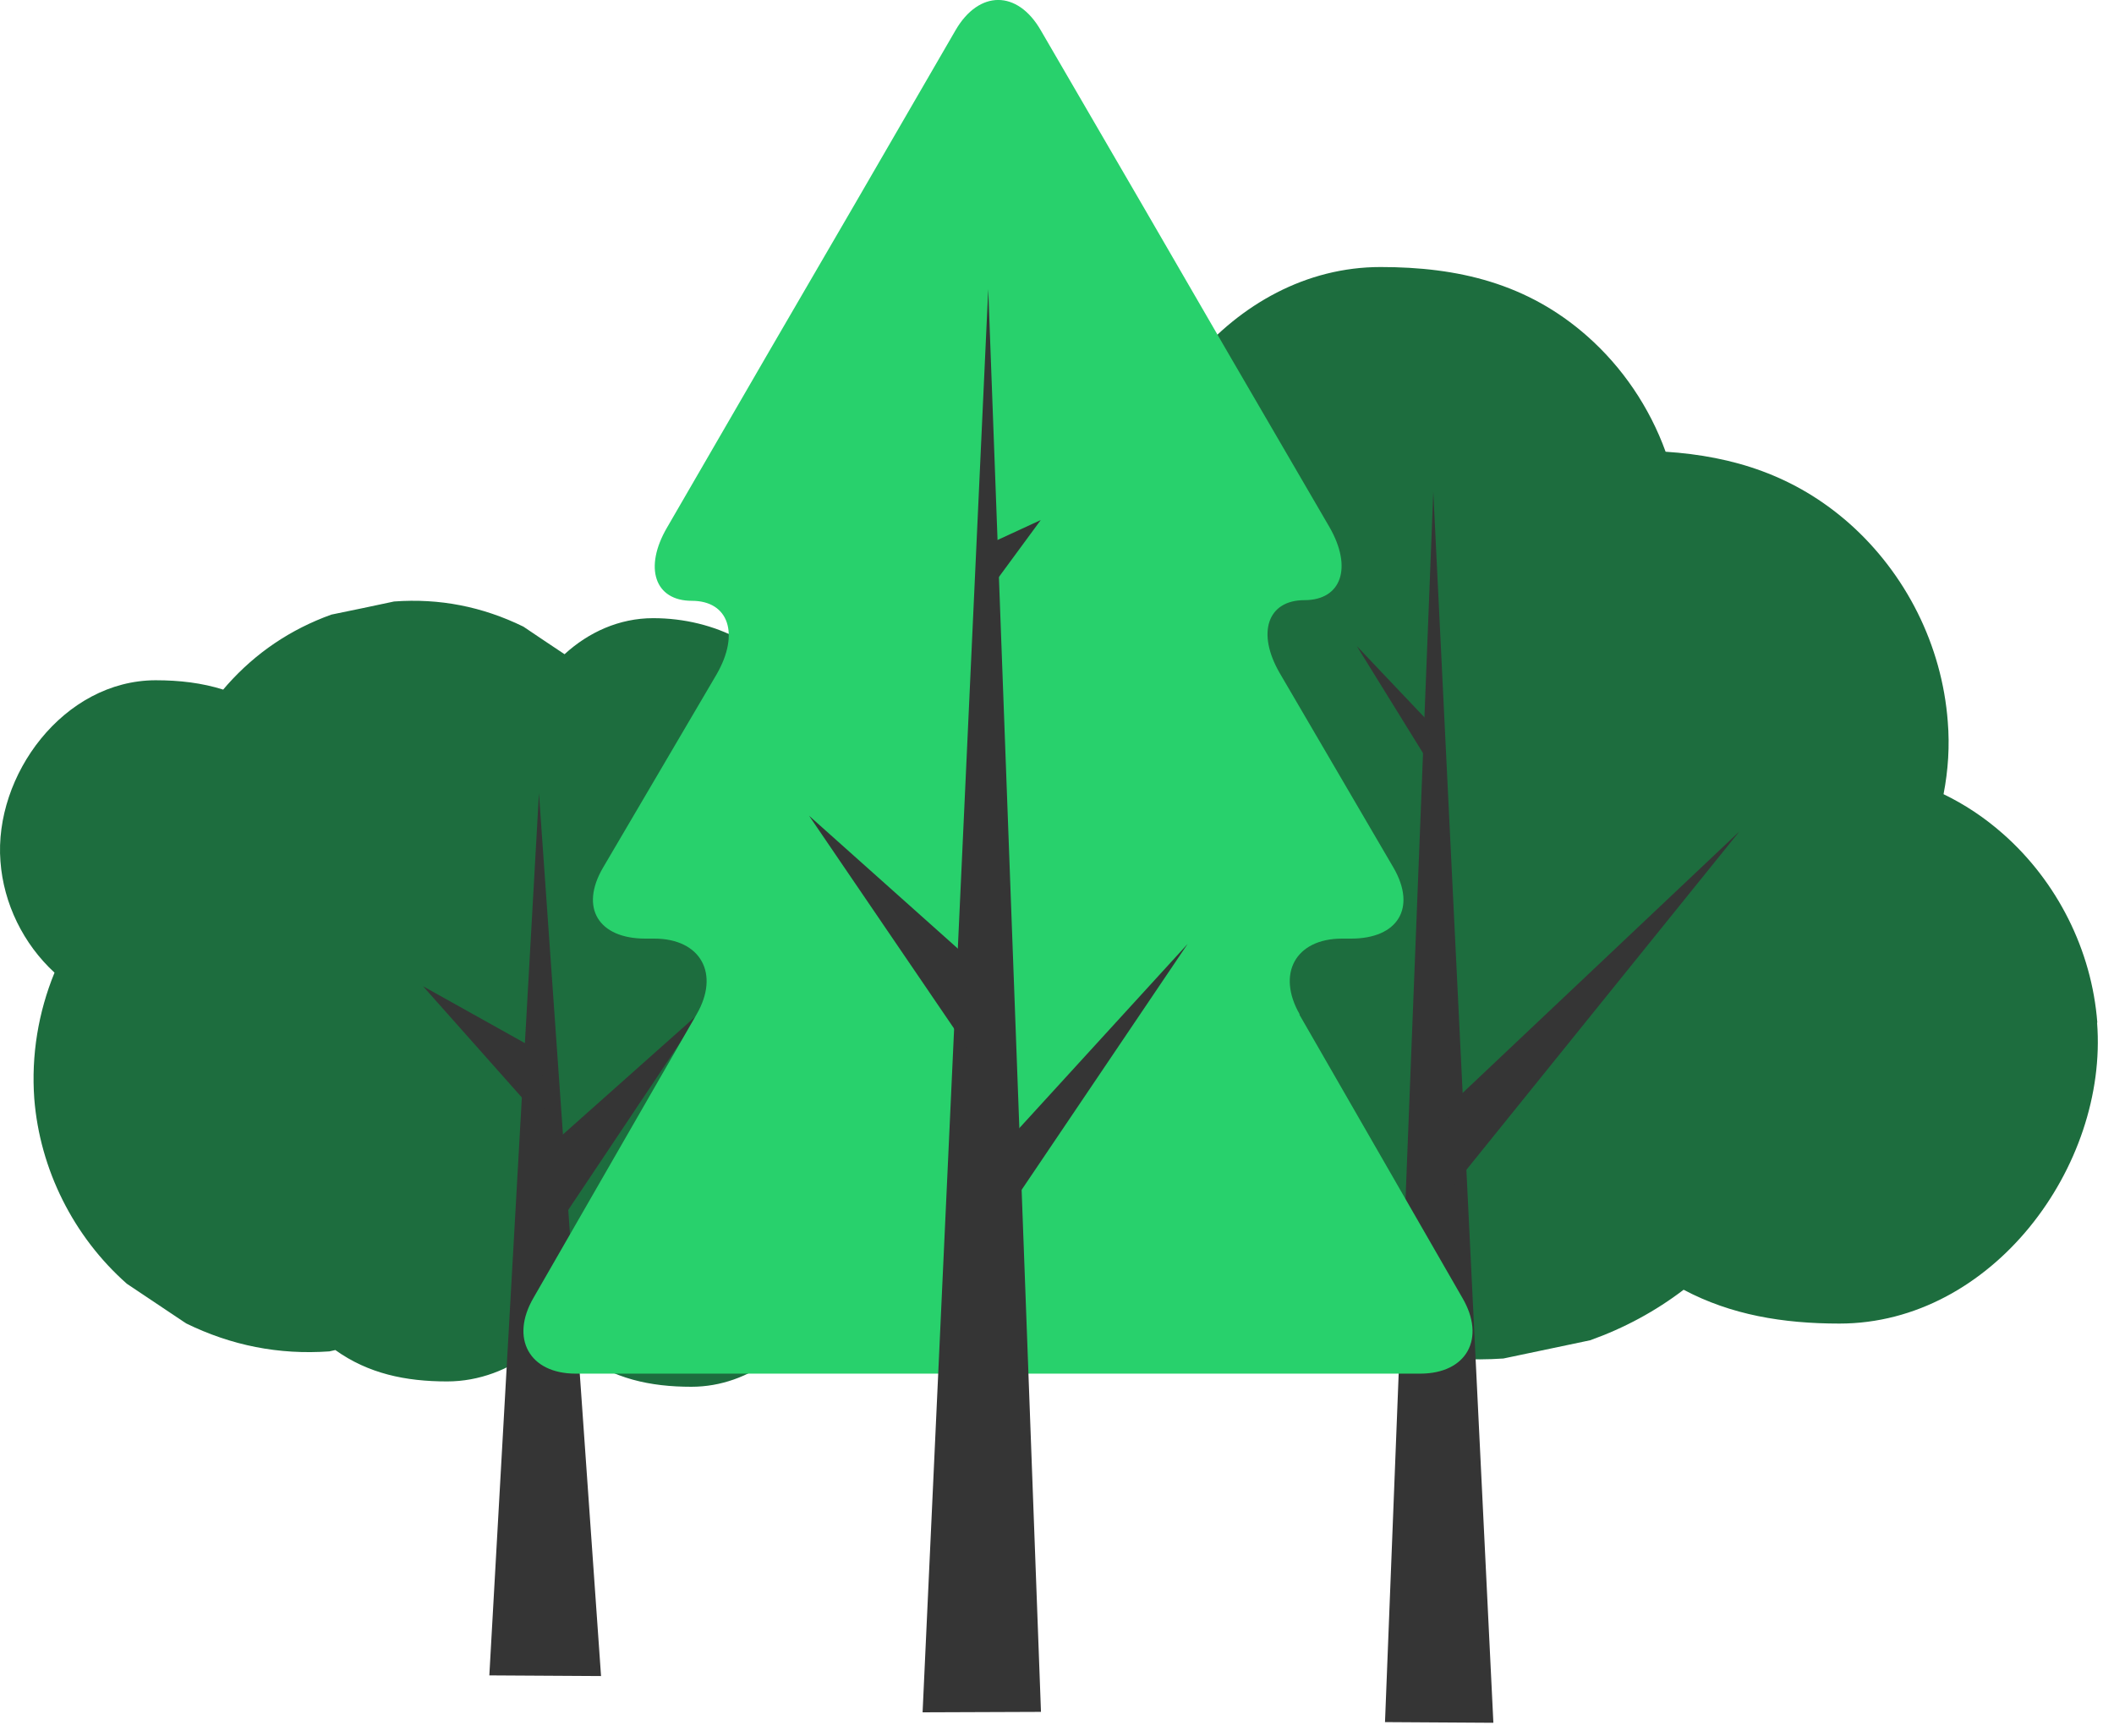 <svg width="95" height="78" viewBox="0 0 95 78" fill="none" xmlns="http://www.w3.org/2000/svg">
<path d="M94.25 45.95C94 42.7 92.45 39.62 90.01 37.47C89.16 36.72 88.27 36.14 87.34 35.69C87.55 34.61 87.62 33.51 87.53 32.43C87.27 29 85.65 25.77 83.08 23.5C80.65 21.37 77.9 20.5 74.85 20.3C74.13 18.31 72.91 16.5 71.32 15.1C68.63 12.73 65.52 12 62.04 12C55.35 12 50.24 18.72 50.43 25.02C47.59 26.92 45.57 30.14 45.01 33.51C43.15 34.27 41.54 35.4 40.19 36.92C37.92 39.5 36.77 42.96 37.04 46.38C37.29 49.7 38.87 52.83 41.36 55.03C42.28 55.65 43.2 56.27 44.12 56.88C46.24 57.92 48.47 58.35 50.82 58.19C51.91 57.96 52.99 57.73 54.07 57.5C54.64 57.3 55.19 57.06 55.71 56.79C55.87 56.95 56.04 57.11 56.21 57.26C57.32 58 58.42 58.75 59.53 59.49C62.06 60.72 64.74 61.24 67.56 61.05L71.46 60.23C73 59.68 74.4 58.92 75.66 57.96C77.79 59.09 80.12 59.48 82.66 59.48C89.53 59.48 94.74 52.4 94.24 45.96L94.25 45.95Z" fill="#1D6D3E"/>
<path d="M67.11 77.42L62.24 77.39L64.41 22.09L67.11 77.42Z" fill="#353535"/>
<path d="M63.58 57.08L49.83 45.81L63.76 60.19L63.58 57.08Z" fill="#353535"/>
<path d="M65.09 53.57L78.17 37.36L65.11 49.7L65.09 53.57Z" fill="#353535"/>
<path d="M64.15 34.17L60.97 29.03L64.28 32.52L64.15 34.17Z" fill="#353535"/>
<path d="M45.49 48.77C45.36 47.05 44.7 45.41 43.65 44.06C44.28 42.69 44.57 41.16 44.45 39.64C44.27 37.33 43.18 35.14 41.44 33.61C40.79 33.18 40.16 32.75 39.51 32.32C38.38 31.77 37.2 31.46 35.98 31.4C34.71 29.1 32.14 27.78 29.35 27.78C27.83 27.78 26.45 28.41 25.37 29.4C24.75 28.99 24.13 28.57 23.52 28.16C21.68 27.26 19.75 26.88 17.71 27.03C16.77 27.23 15.83 27.43 14.89 27.62C13.06 28.28 11.5 29.33 10.21 30.78C10.15 30.85 10.09 30.92 10.03 30.99C9.08 30.69 8.07 30.57 6.99 30.57C2.86 30.58 -0.28 34.84 0.02 38.71C0.16 40.61 1.05 42.42 2.45 43.71C1.72 45.49 1.4 47.43 1.54 49.37C1.79 52.55 3.3 55.57 5.7 57.69L8.36 59.47C10.4 60.47 12.54 60.89 14.8 60.73C14.89 60.71 14.98 60.69 15.07 60.67C16.55 61.73 18.23 62.08 20.09 62.08C21.54 62.08 22.87 61.55 23.97 60.71C24.67 60.76 25.38 60.8 26.09 60.84C27.55 61.96 29.22 62.32 31.07 62.32C33.73 62.32 35.95 60.47 37.04 58.13C37.18 58.13 37.32 58.13 37.46 58.13C42.22 58.13 45.83 53.23 45.49 48.77Z" fill="#1D6D3E"/>
<path d="M27.01 75.32L21.99 75.29L24.22 35.65L27.01 75.32Z" fill="#353535"/>
<path d="M24.31 47.28L19.01 44.32L24.5 50.5L24.31 47.28Z" fill="#353535"/>
<path d="M24.93 55.28L31.48 45.48L24.95 51.29L24.93 55.28Z" fill="#353535"/>
<path d="M58.41 45.59C57.36 43.77 58.21 42.18 60.31 42.18H60.72C62.82 42.18 63.67 40.8 62.62 38.99L57.51 30.25C56.46 28.44 56.96 26.97 58.62 26.97C60.29 26.97 60.79 25.5 59.74 23.68L55.17 15.83C54.12 14.01 52.39 11.04 51.34 9.22L46.77 1.36C45.72 -0.46 43.99 -0.45 42.94 1.36L38.38 9.23C37.32 11.04 35.6 14.02 34.54 15.83L29.98 23.7C28.92 25.51 29.42 27 31.09 27C32.75 27 33.25 28.49 32.2 30.31L27.1 38.99C26.04 40.8 26.9 42.18 29 42.18H29.4C31.5 42.18 32.36 43.77 31.3 45.59L23.97 58.33C22.92 60.14 23.78 61.73 25.87 61.73H63.82C65.92 61.73 66.78 60.14 65.72 58.33L58.39 45.59H58.41Z" fill="#28D16C"/>
<path d="M41.46 76.95L46.78 76.93L44.41 12.99L41.46 76.95Z" fill="#353535"/>
<path d="M45.32 51.23L53.37 42.42L45.12 54.64L45.32 51.23Z" fill="#353535"/>
<path d="M43.67 47.39L36.36 36.66L43.65 43.17L43.67 47.39Z" fill="#353535"/>
<path d="M44.69 26.2L46.77 23.37L44.56 24.39L44.69 26.2Z" fill="#353535"/>
</svg>
